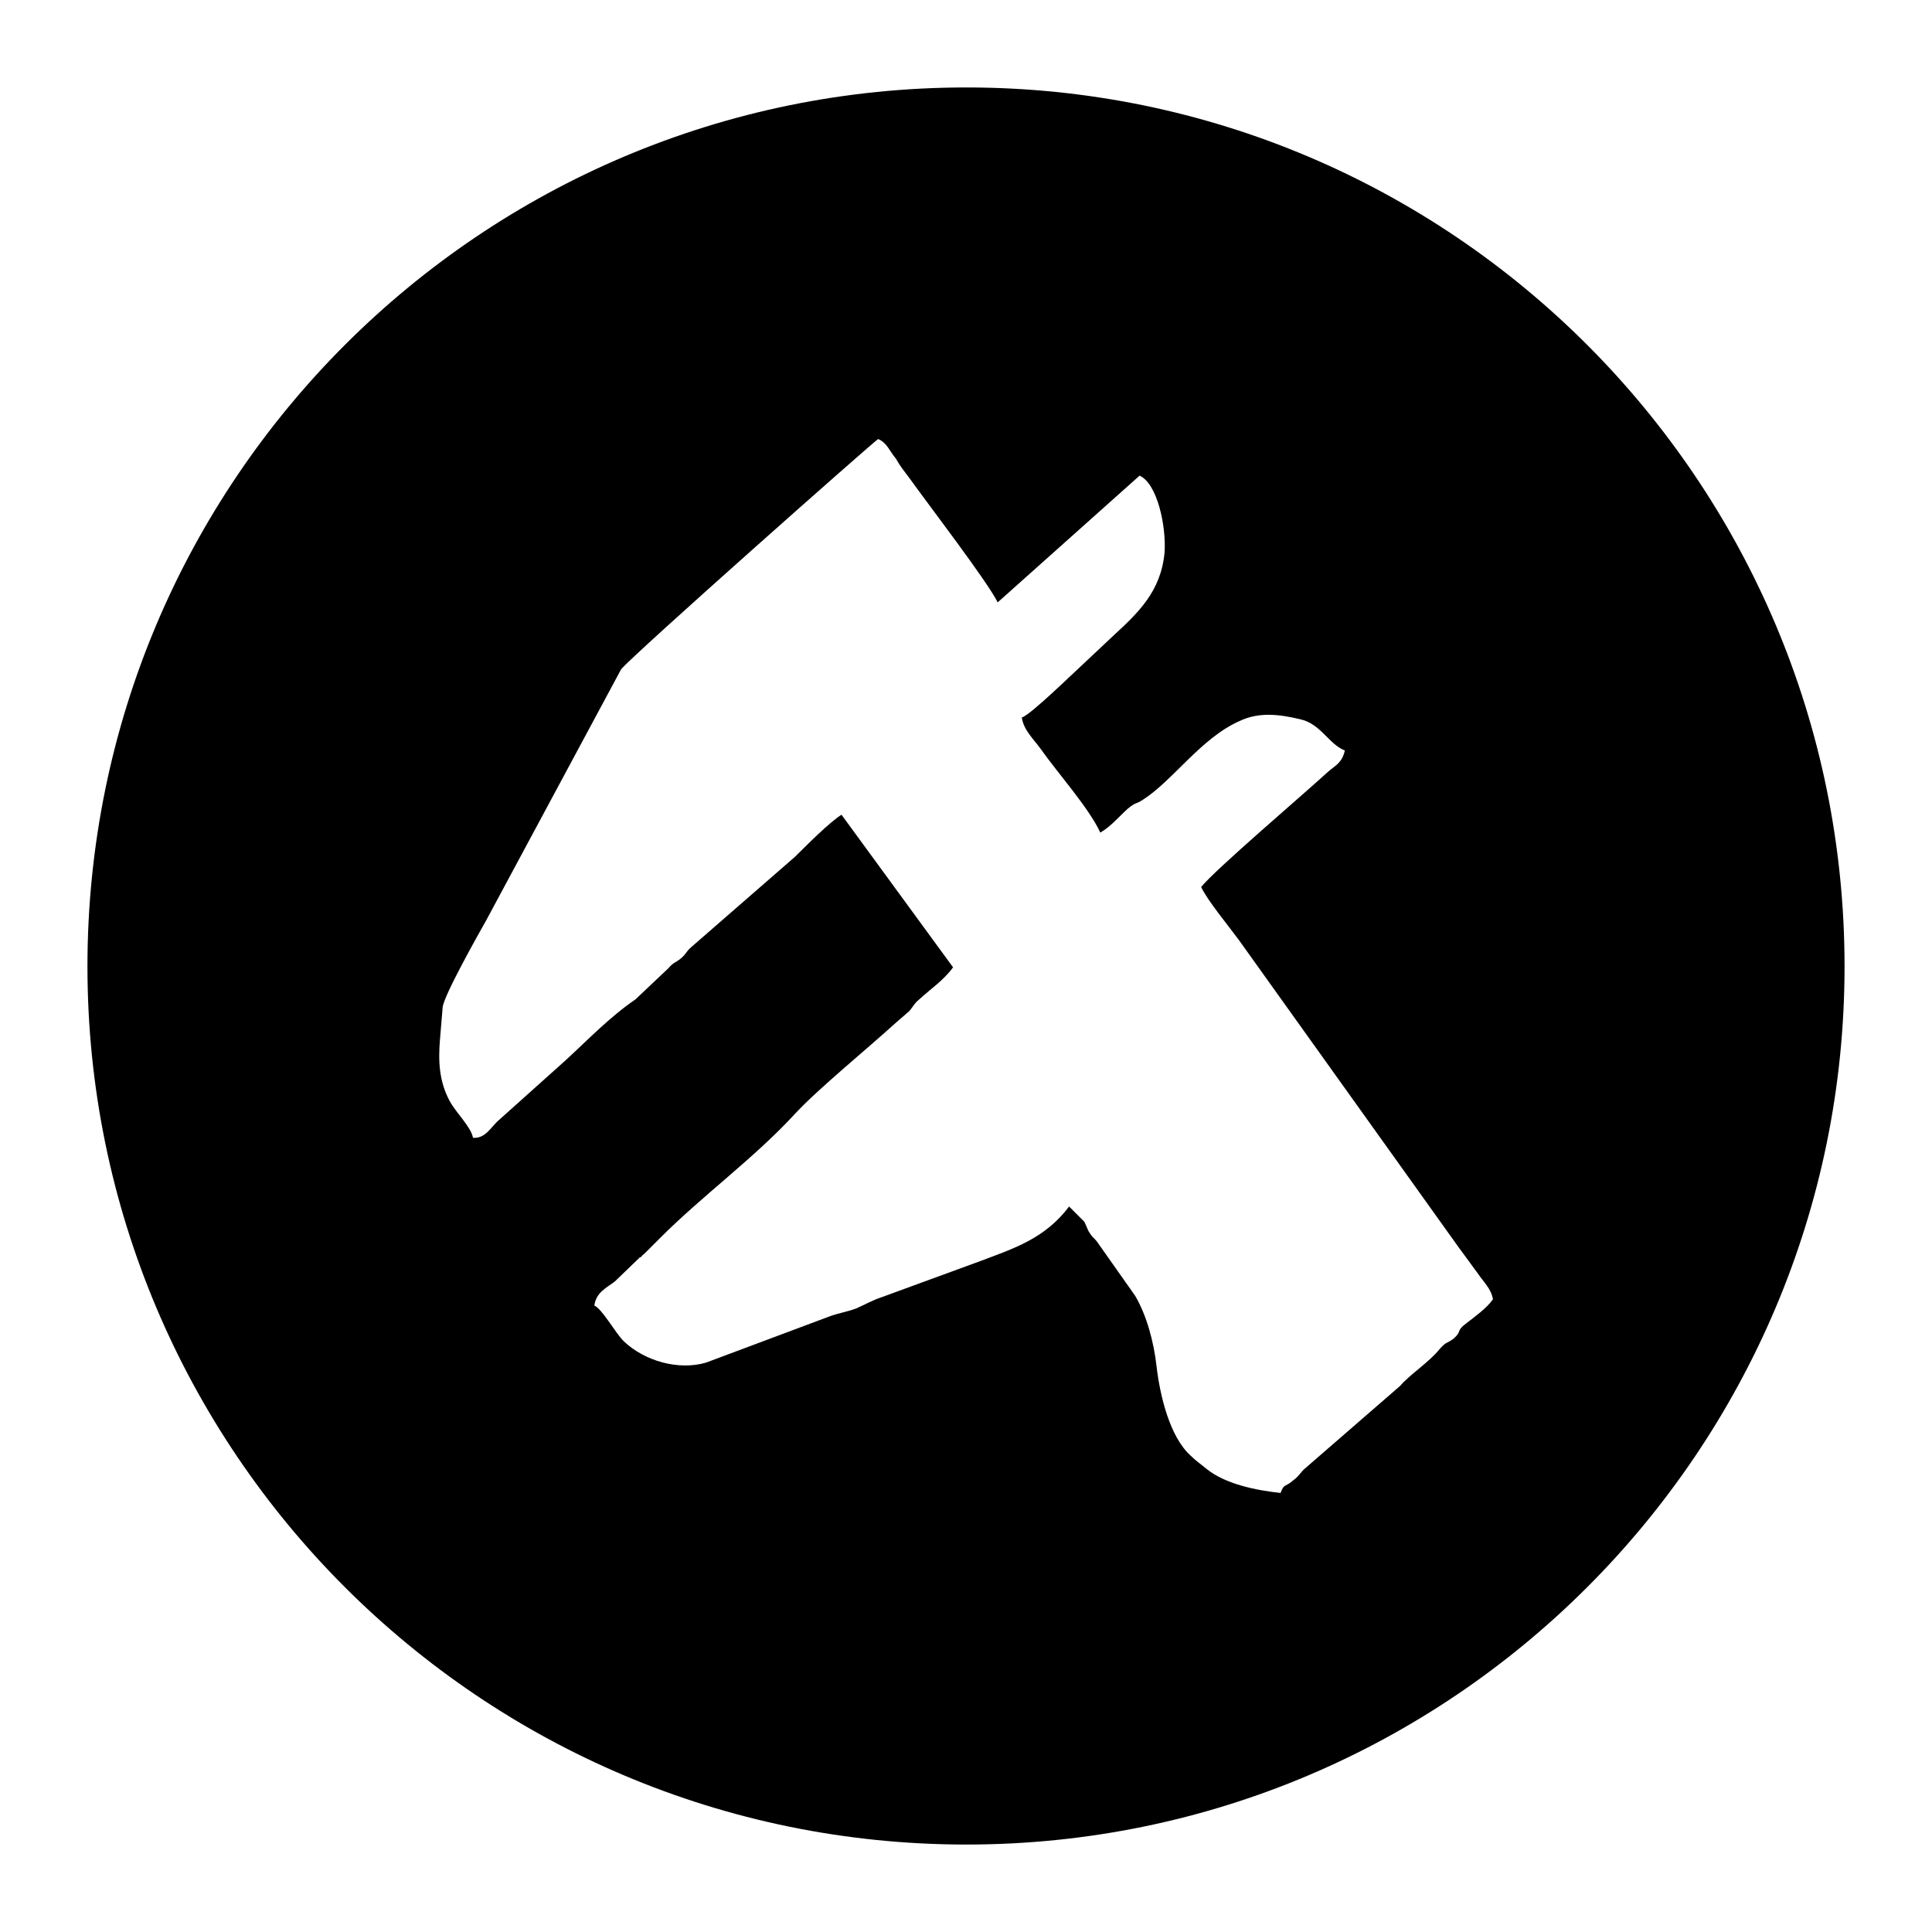 <?xml version="1.0" encoding="UTF-8"?>
<!DOCTYPE svg PUBLIC "-//W3C//DTD SVG 1.1//EN" "http://www.w3.org/Graphics/SVG/1.1/DTD/svg11.dtd">
<!-- Creator: CorelDRAW X7 -->
<svg xmlns="http://www.w3.org/2000/svg" xml:space="preserve" width="2.165in" height="2.165in" version="1.1" style="shape-rendering:geometricPrecision; text-rendering:geometricPrecision; image-rendering:optimizeQuality; fill-rule:evenodd; clip-rule:evenodd"
viewBox="0 0 2165 2165"
 xmlns:xlink="http://www.w3.org/1999/xlink">
 <defs>
  <style type="text/css">
   <![CDATA[
    .fil0 {fill:black}
   ]]>
  </style>
 </defs>
 <g id="Layer_x0020_1">
  <path class="fil0" d="M1083 98c-544,0 -985,441 -985,985 0,543 441,984 985,984 543,0 984,-441 984,-984 0,-544 -441,-985 -984,-985zm-553 1177c13,1 19,-10 27,-18l77 -69c25,-23 50,-49 78,-68l37 -35c6,-7 8,-6 14,-11 7,-6 5,-7 12,-13l116 -101c13,-13 39,-39 52,-47l125 171c-11,15 -25,24 -38,36 -6,5 -6,7 -11,13l-15 13c-33,30 -87,74 -113,102 -46,50 -103,91 -151,139l-18 18c-1,1 -3,2 -3,3 0,0 -1,1 -2,1l-28 27c-9,7 -21,12 -23,27 9,4 23,30 33,40 23,22 61,33 92,24l139 -52c11,-4 20,-5 30,-9 9,-4 18,-9 27,-12l112 -41c37,-14 72,-25 99,-61 4,4 13,13 17,17 3,6 3,7 5,11 5,8 4,5 9,11l43 61c13,22 21,52 24,79 4,34 15,79 38,100 6,6 12,10 18,15 21,17 55,24 83,27 4,-11 5,-6 14,-14 7,-5 8,-9 14,-14l106 -92c10,-12 33,-27 44,-41 8,-9 8,-6 16,-12 10,-9 2,-8 14,-17 9,-7 23,-17 30,-27 -2,-12 -11,-20 -17,-29 -8,-11 -14,-19 -22,-30l-246 -344c-11,-15 -35,-44 -42,-59 15,-19 116,-105 142,-129 8,-7 16,-10 19,-24 -18,-7 -27,-30 -50,-35 -25,-6 -47,-8 -68,2 -43,19 -75,67 -108,88 -9,6 -7,2 -17,10 -11,10 -19,20 -31,27 -13,-28 -48,-67 -67,-94 -8,-11 -19,-21 -21,-35 9,-2 60,-52 70,-61l33 -31c27,-25 53,-49 57,-93 2,-29 -8,-77 -28,-86l-159 142c-12,-24 -78,-110 -98,-138 -6,-8 -11,-14 -16,-23 -7,-8 -10,-18 -20,-22 -4,2 -274,241 -288,258l-151 281c-9,16 -48,85 -49,98l-3 36c-2,24 -1,47 11,69 7,13 24,29 26,41z"/>
 </g>
</svg>
